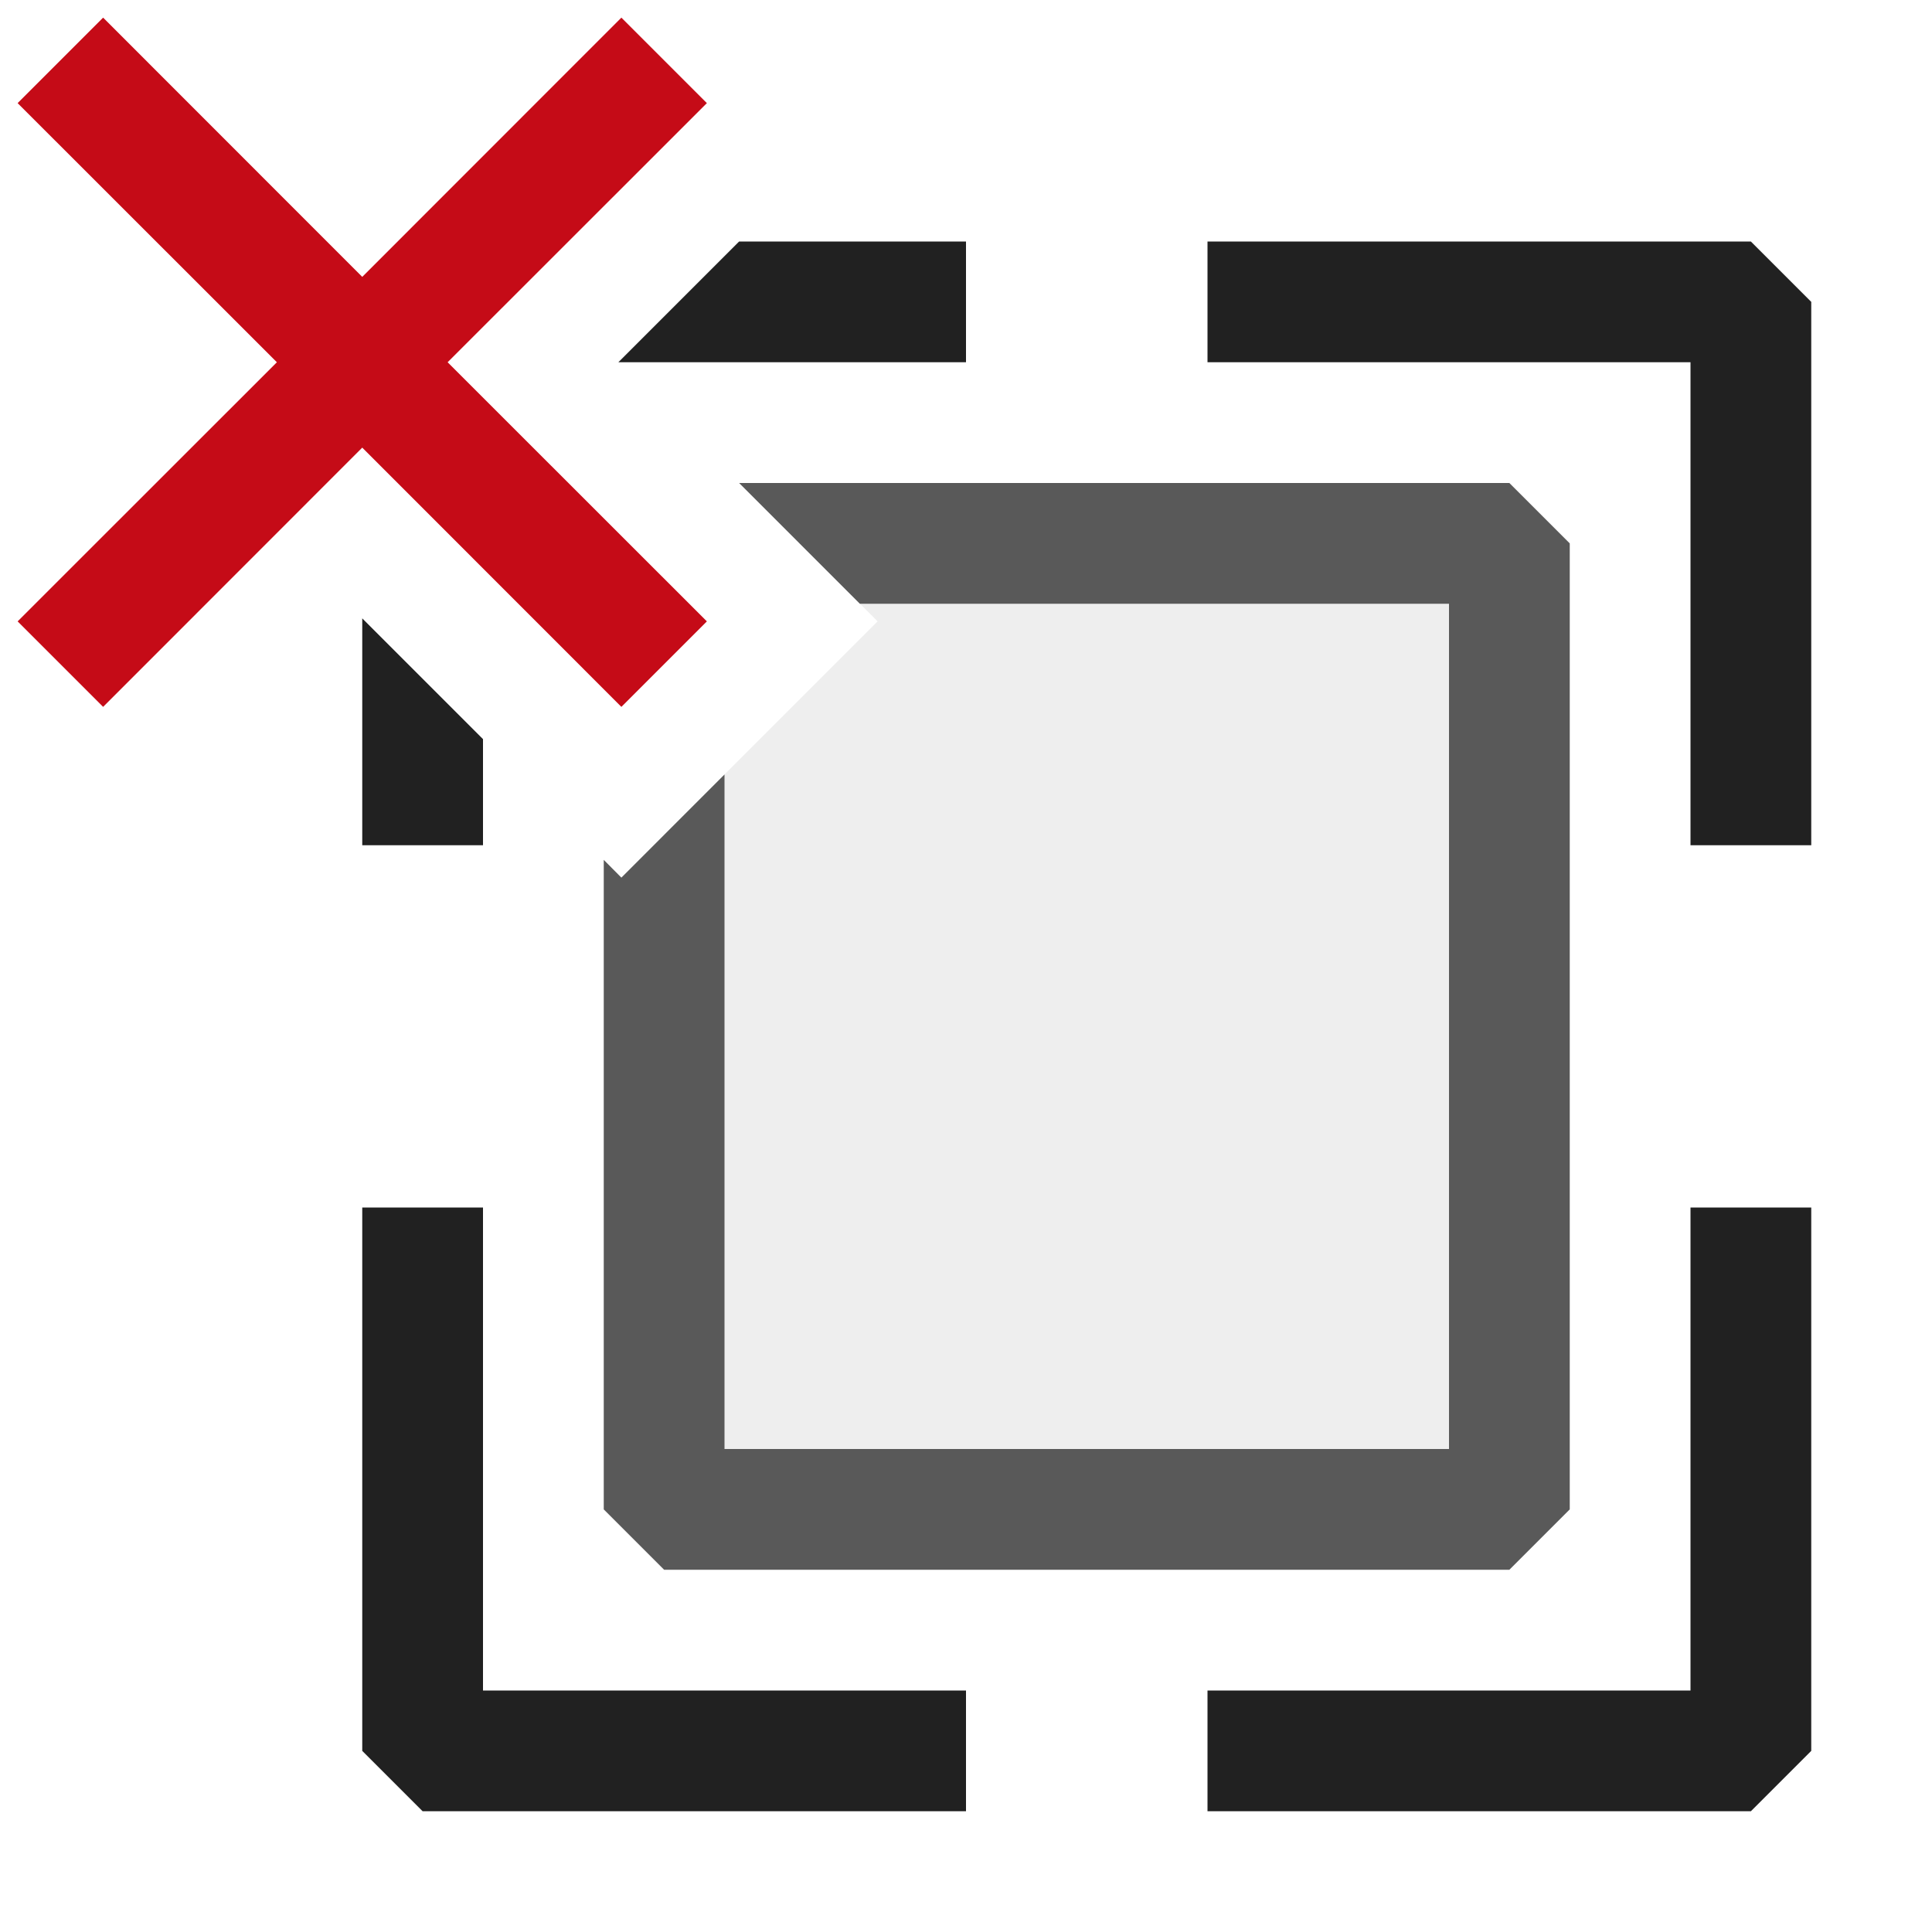 <svg xmlns="http://www.w3.org/2000/svg" viewBox="0 0 16 16">
  <defs>
    <style>.canvas{fill: none; opacity: 0;}.light-defaultgrey{fill: #212121; opacity: 1;}.light-defaultgrey-10{fill: #212121; opacity: 0.1;}.light-red{fill: #c50b17; opacity: 1;}.cls-1{opacity:0.75;}</style>
  </defs>
  <title>IconLightCancellationScope</title>
  <g id="canvas" class="canvas">
    <path class="canvas" d="M16,16H0V0H16Z" />
  </g>
  <g id="level-1">
    <g class="cls-1">
      <path class="light-defaultgrey" d="M13,4.5v8l-.5.5h-7L5,12.5V7.121l.146.147L6,6.414V12h6V5H7.121l-1-1H12.5Z" />
      <path class="light-defaultgrey-10" d="M12.5,4.5v8h-7V6.914L7.268,5.146,6.621,4.5Z" />
    </g>
    <path class="light-red" d="M3.707,3,5.854,5.146l-.708.708L3,3.707.854,5.854.146,5.146,2.293,3,.146.854.854.146,3,2.293,5.146.146l.708.708Z" />
    <path class="light-defaultgrey" d="M4,14H8v1H3.5L3,14.5V10H4Zm10,0H10v1h4.5l.5-.5V10H14ZM4,6.121l-1-1V7H4ZM5.121,3H8V2H6.121ZM14.5,2H10V3h4V7h1V2.5Z" />
  </g>
</svg>
